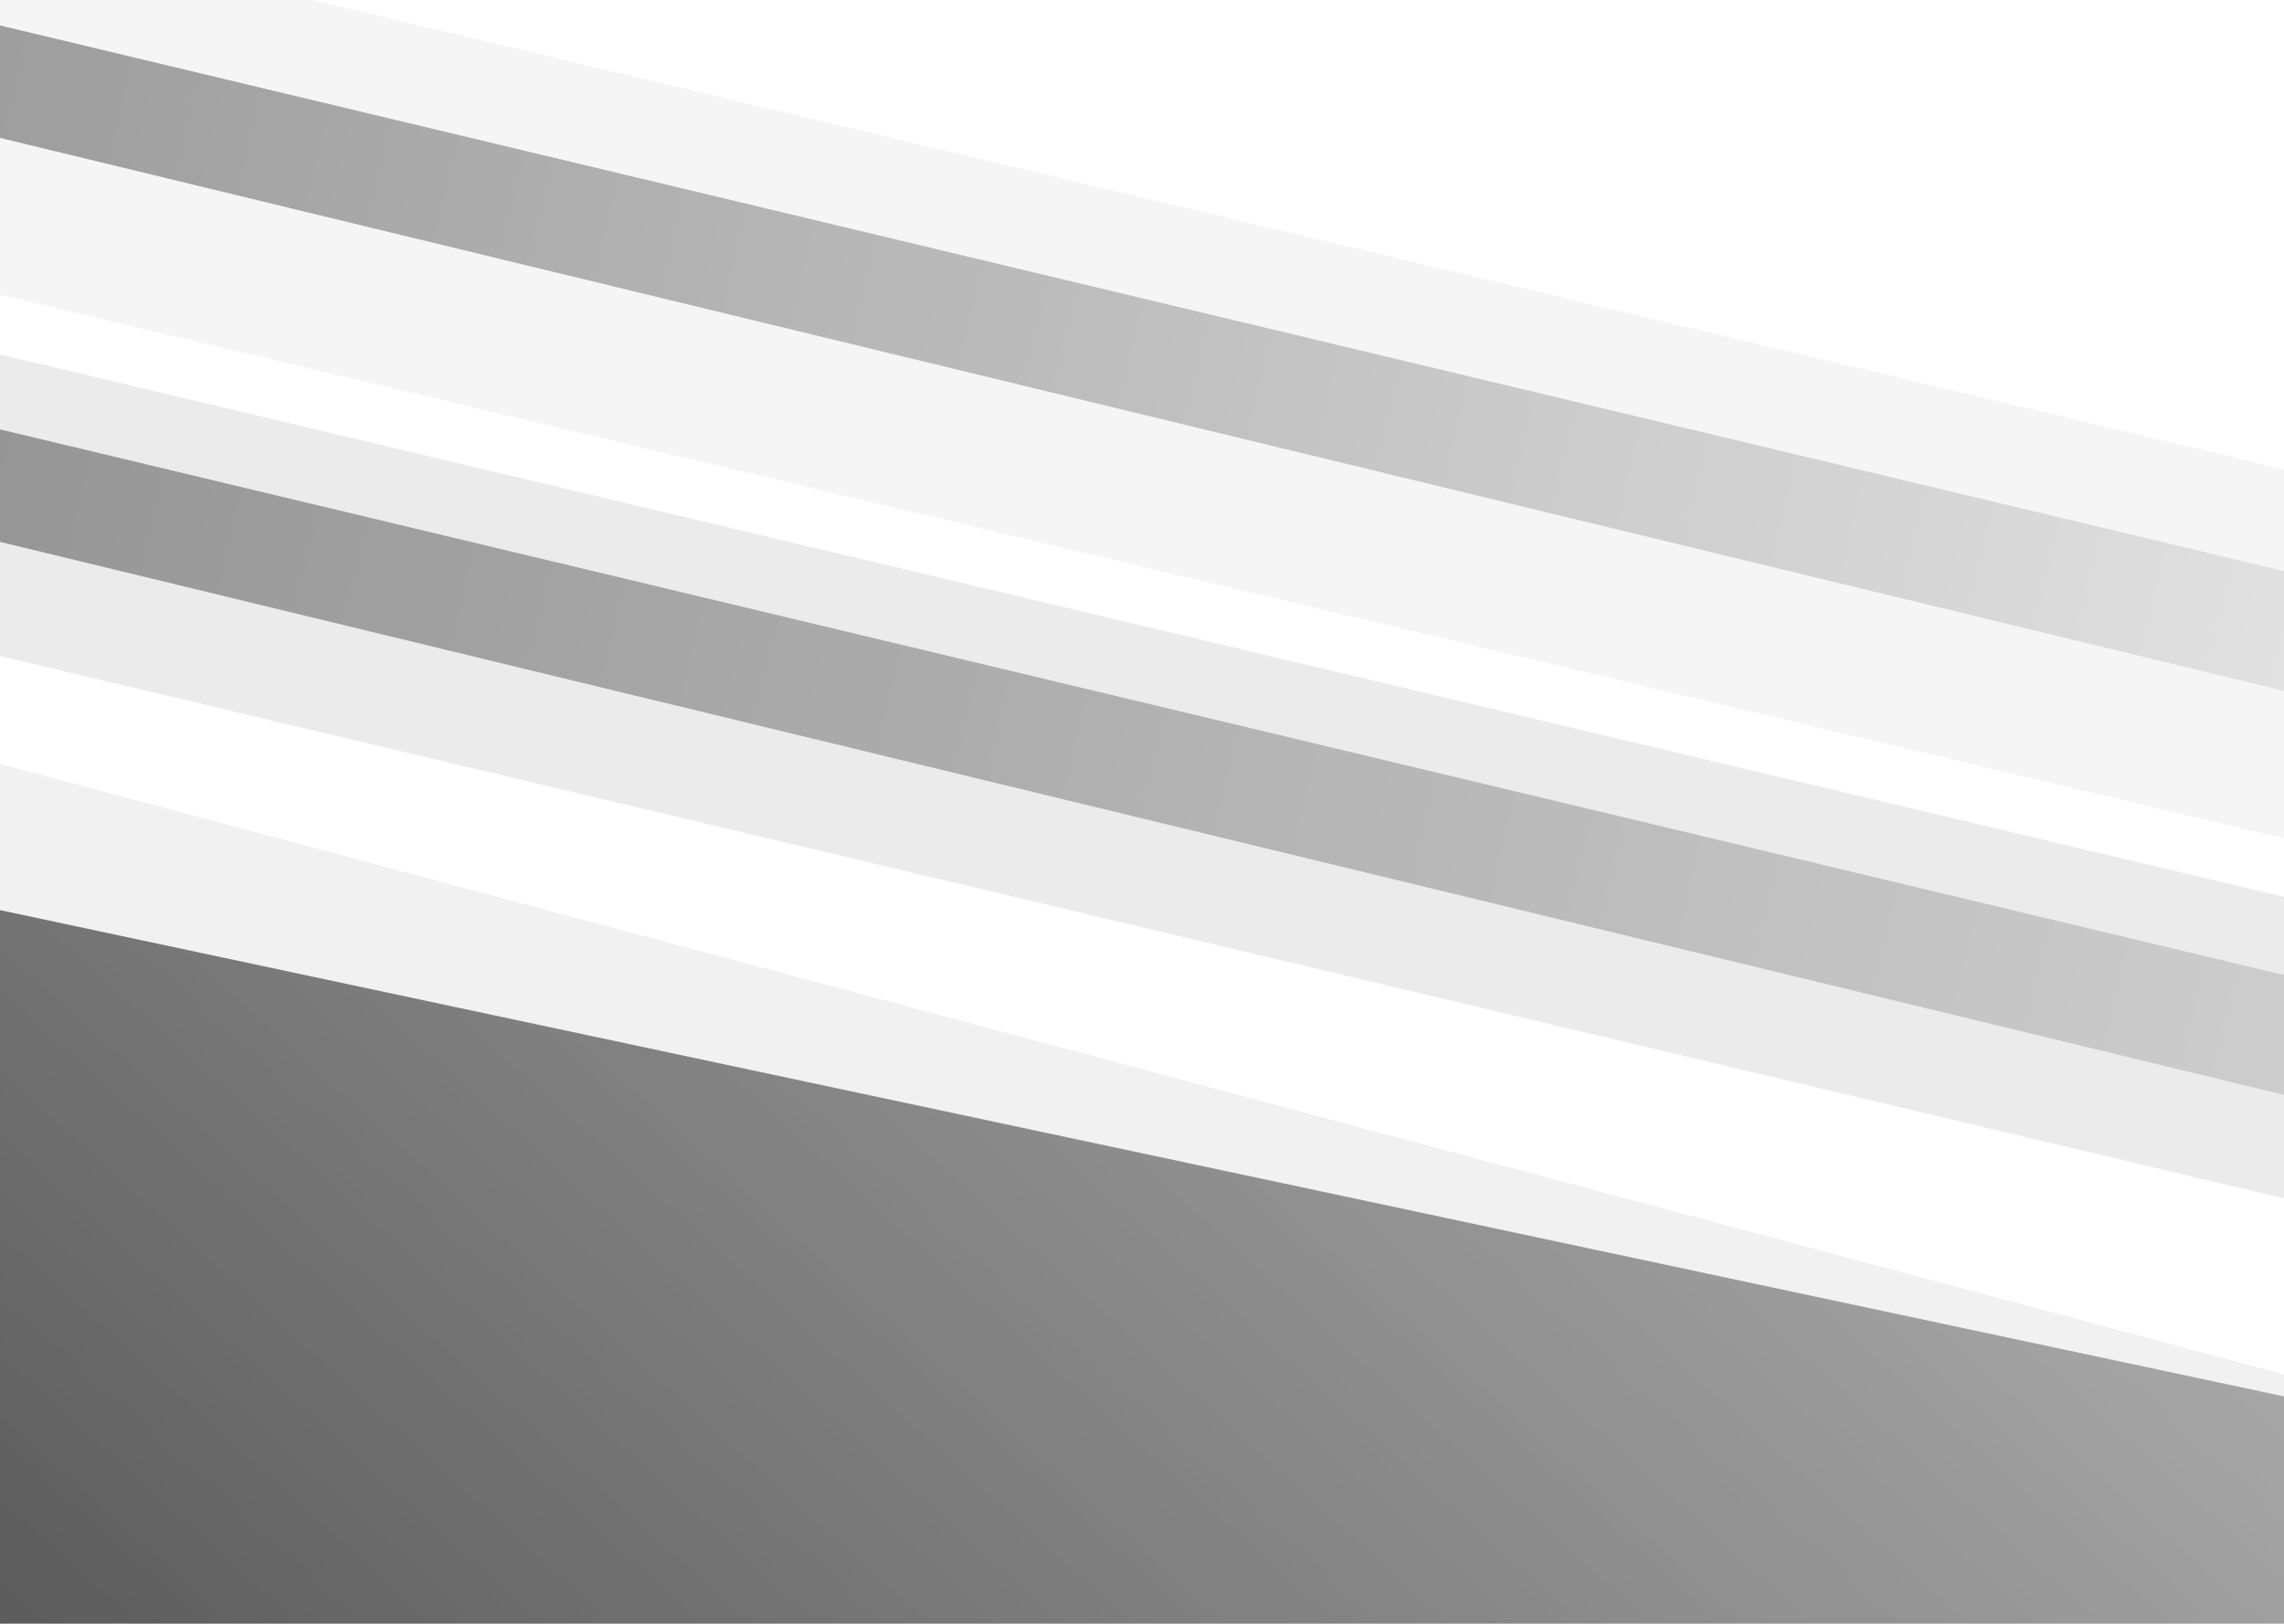 <svg width="1440" height="1024" viewBox="0 0 1440 1024" fill="none" xmlns="http://www.w3.org/2000/svg">
<g clip-path="url(#clip0_60_194)">
<g opacity="0.84" filter="url(#filter0_f_60_194)">
<path d="M2009 1018.81L1722.79 1658.72L-829.704 976.354L-543.498 336.435L2009 1018.81Z" fill="black" fill-opacity="0.07"/>
</g>
<g opacity="0.7" filter="url(#filter1_f_60_194)">
<path d="M1751.11 946.84L1617.39 1505.06L-546.42 1044.28L-412.705 486.052L1751.11 946.84Z" fill="url(#paint0_linear_60_194)"/>
</g>
<g opacity="0.68" filter="url(#filter2_f_60_194)">
<path d="M2247.34 757.354L1921.94 870.203L-718.344 243.056L-392.942 130.207L2247.34 757.354Z" fill="black" fill-opacity="0.12"/>
</g>
<g opacity="0.4" filter="url(#filter3_f_60_194)">
<path d="M2515 871.745L2416.07 926.815L-987.953 102.452L-909.86 53.377L2515 871.745Z" fill="url(#paint1_linear_60_194)"/>
</g>
<g opacity="0.68" filter="url(#filter4_f_60_194)">
<path d="M2575.56 566.279L2178.14 704.412L-1046.56 -63.244L-649.135 -201.376L2575.56 566.279Z" fill="black" fill-opacity="0.06"/>
</g>
<g opacity="0.4" filter="url(#filter5_f_60_194)">
<path d="M2515 616.992L2416.07 672.062L-987.953 -152.301L-909.86 -201.376L2515 616.992Z" fill="url(#paint2_linear_60_194)"/>
</g>
</g>
<defs>
<filter id="filter0_f_60_194" x="-868.704" y="297.435" width="2916.7" height="1400.29" filterUnits="userSpaceOnUse" color-interpolation-filters="sRGB">
<feFlood flood-opacity="0" result="BackgroundImageFix"/>
<feBlend mode="normal" in="SourceGraphic" in2="BackgroundImageFix" result="shape"/>
<feGaussianBlur stdDeviation="19.5" result="effect1_foregroundBlur_60_194"/>
</filter>
<filter id="filter1_f_60_194" x="-575.42" y="457.052" width="2355.53" height="1077.01" filterUnits="userSpaceOnUse" color-interpolation-filters="sRGB">
<feFlood flood-opacity="0" result="BackgroundImageFix"/>
<feBlend mode="normal" in="SourceGraphic" in2="BackgroundImageFix" result="shape"/>
<feGaussianBlur stdDeviation="14.5" result="effect1_foregroundBlur_60_194"/>
</filter>
<filter id="filter2_f_60_194" x="-765.344" y="83.207" width="3059.69" height="833.997" filterUnits="userSpaceOnUse" color-interpolation-filters="sRGB">
<feFlood flood-opacity="0" result="BackgroundImageFix"/>
<feBlend mode="normal" in="SourceGraphic" in2="BackgroundImageFix" result="shape"/>
<feGaussianBlur stdDeviation="23.5" result="effect1_foregroundBlur_60_194"/>
</filter>
<filter id="filter3_f_60_194" x="-1006.95" y="34.377" width="3540.95" height="911.439" filterUnits="userSpaceOnUse" color-interpolation-filters="sRGB">
<feFlood flood-opacity="0" result="BackgroundImageFix"/>
<feBlend mode="normal" in="SourceGraphic" in2="BackgroundImageFix" result="shape"/>
<feGaussianBlur stdDeviation="9.5" result="effect1_foregroundBlur_60_194"/>
</filter>
<filter id="filter4_f_60_194" x="-1083.56" y="-238.376" width="3696.13" height="979.788" filterUnits="userSpaceOnUse" color-interpolation-filters="sRGB">
<feFlood flood-opacity="0" result="BackgroundImageFix"/>
<feBlend mode="normal" in="SourceGraphic" in2="BackgroundImageFix" result="shape"/>
<feGaussianBlur stdDeviation="18.5" result="effect1_foregroundBlur_60_194"/>
</filter>
<filter id="filter5_f_60_194" x="-1006.95" y="-220.376" width="3540.95" height="911.439" filterUnits="userSpaceOnUse" color-interpolation-filters="sRGB">
<feFlood flood-opacity="0" result="BackgroundImageFix"/>
<feBlend mode="normal" in="SourceGraphic" in2="BackgroundImageFix" result="shape"/>
<feGaussianBlur stdDeviation="9.5" result="effect1_foregroundBlur_60_194"/>
</filter>
<linearGradient id="paint0_linear_60_194" x1="142.152" y1="1541.36" x2="1184.42" y2="385.327" gradientUnits="userSpaceOnUse">
<stop/>
<stop offset="1" stop-opacity="0.36"/>
</linearGradient>
<linearGradient id="paint1_linear_60_194" x1="-218.202" y1="215.124" x2="1535.19" y2="622.603" gradientUnits="userSpaceOnUse">
<stop/>
<stop offset="1" stop-opacity="0.29"/>
</linearGradient>
<linearGradient id="paint2_linear_60_194" x1="-218.202" y1="-39.629" x2="1535.19" y2="367.85" gradientUnits="userSpaceOnUse">
<stop/>
<stop offset="1" stop-opacity="0.17"/>
</linearGradient>
<clipPath id="clip0_60_194">
<rect width="1645" height="1203" fill="white" transform="translate(-58 -74)"/>
</clipPath>
</defs>
</svg>
